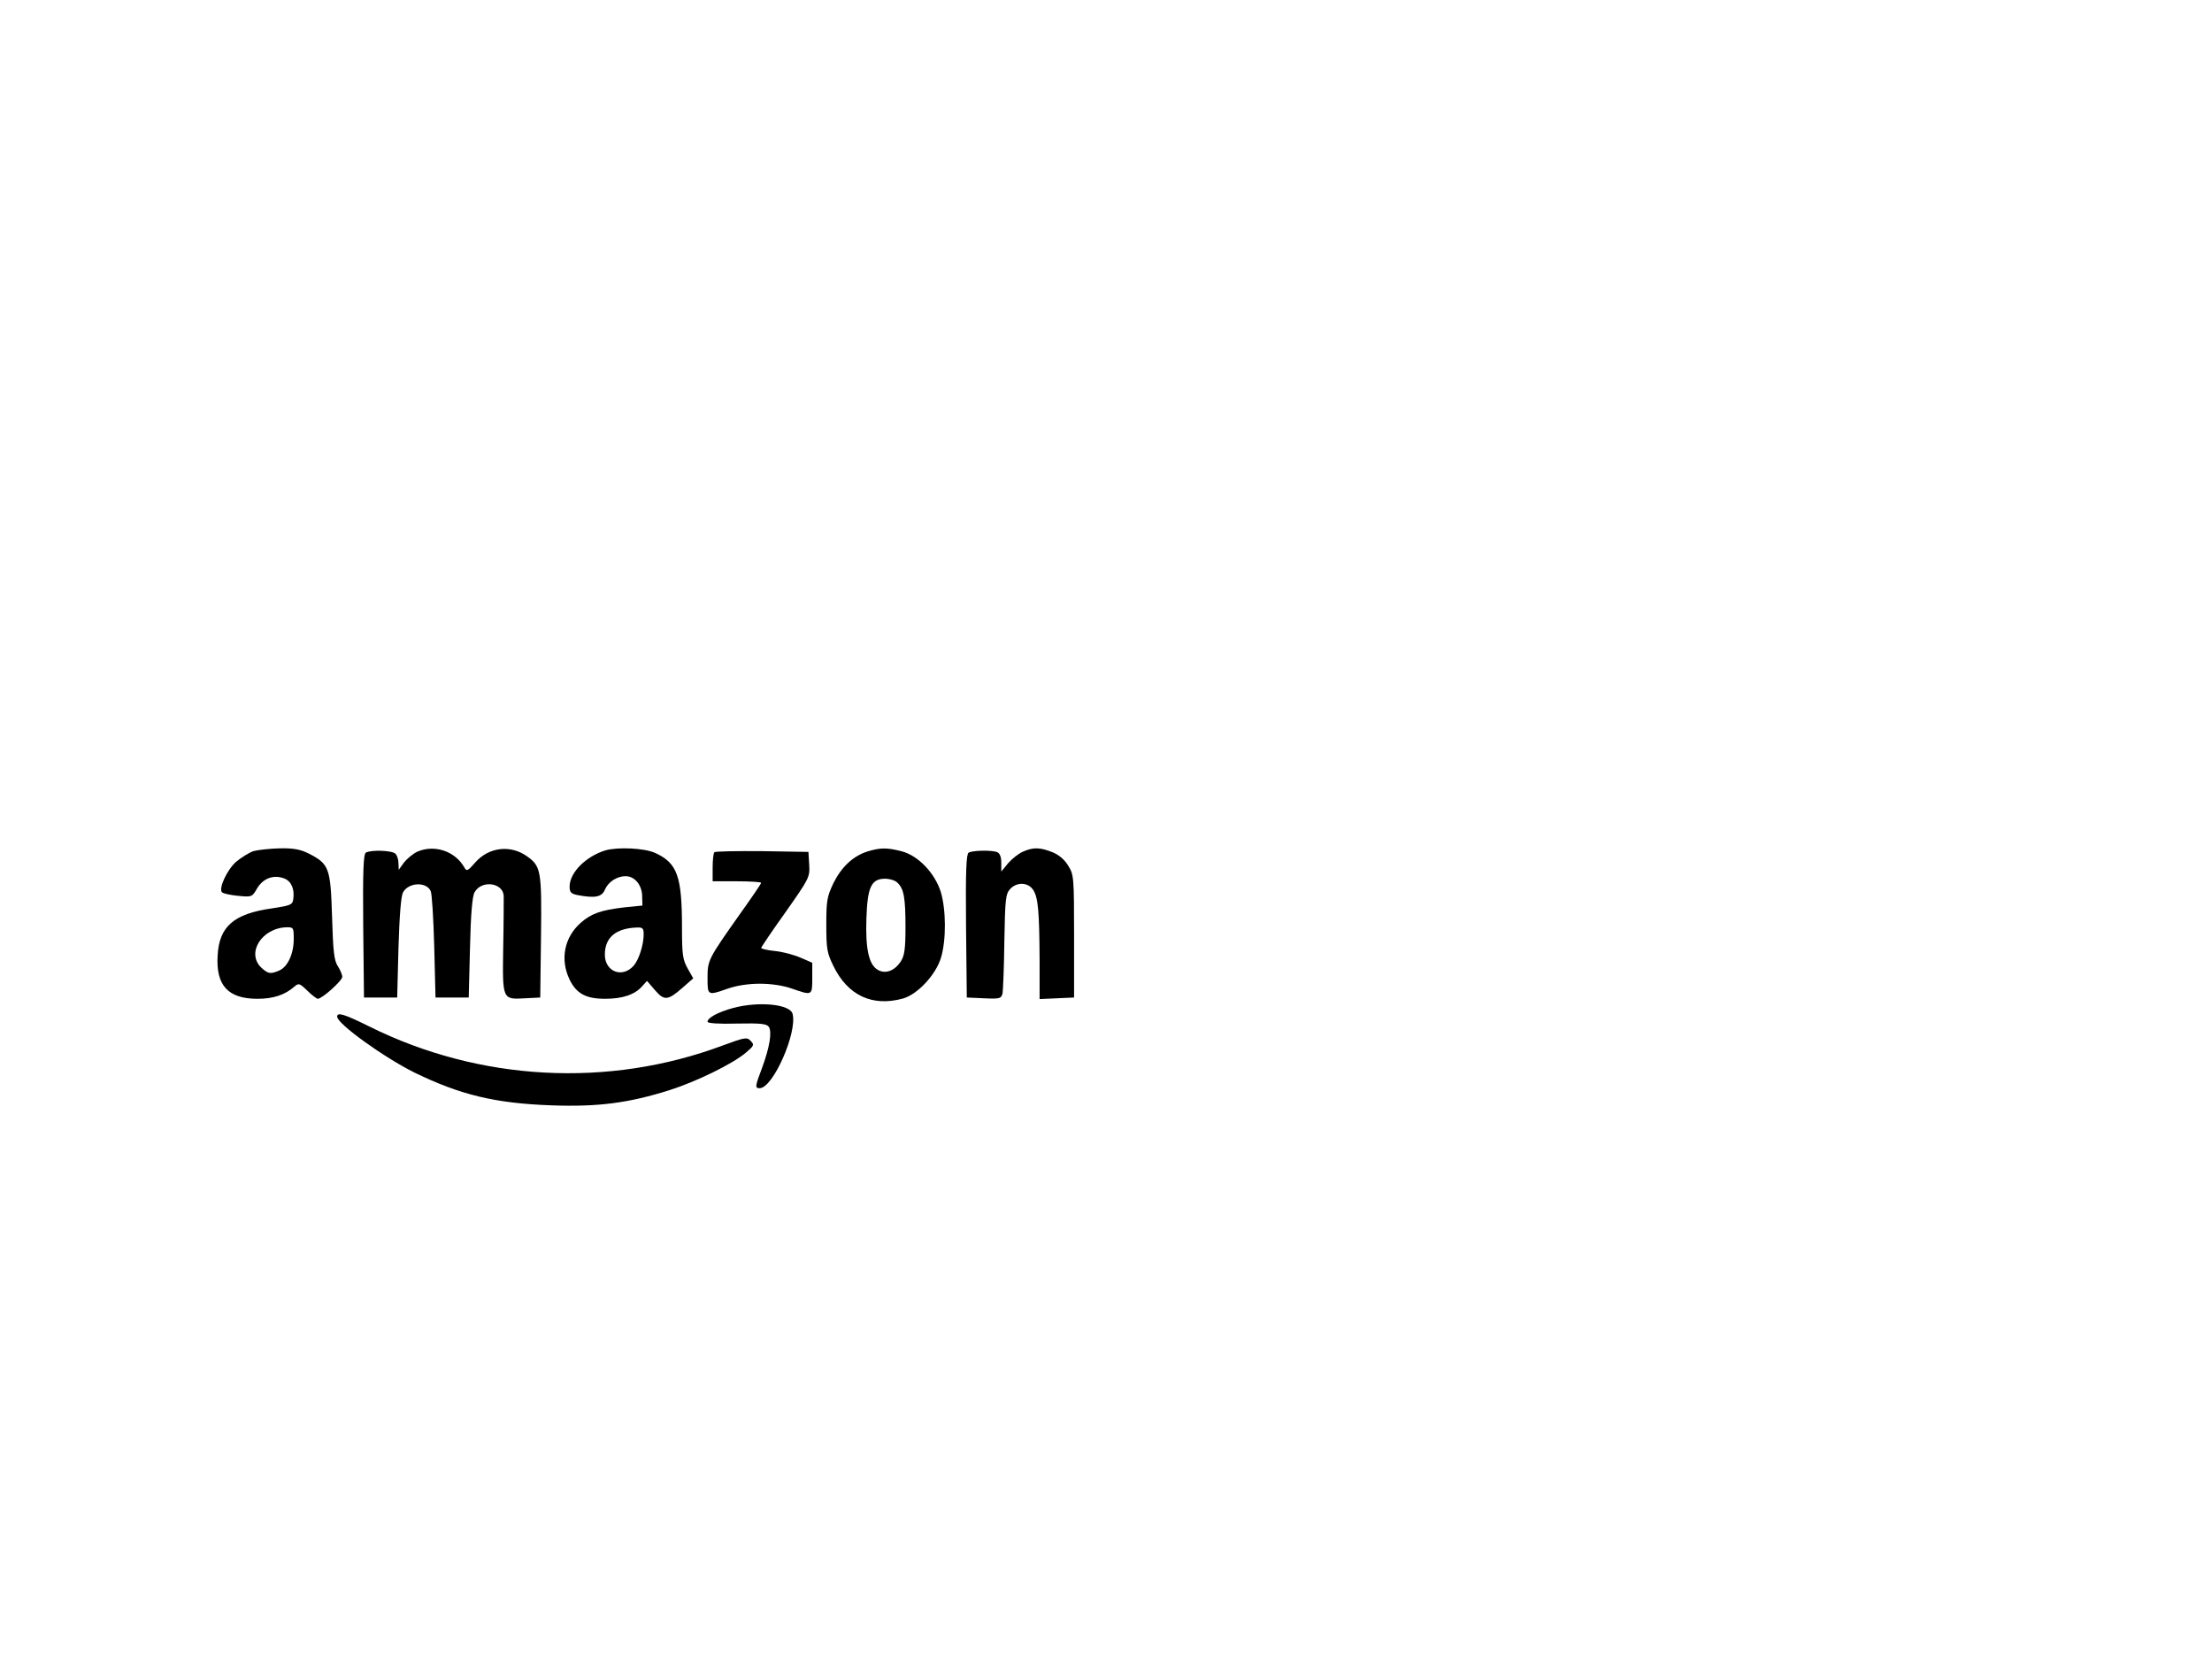 <?xml version="1.0" standalone="no"?>
<!DOCTYPE svg PUBLIC "-//W3C//DTD SVG 20010904//EN"
 "http://www.w3.org/TR/2001/REC-SVG-20010904/DTD/svg10.dtd">
<svg version="1.0" xmlns="http://www.w3.org/2000/svg"
 width="866pt" height="650pt" viewBox="0 0 866 650"
 preserveAspectRatio="xMidYMid meet">

<g transform="translate(0,650) scale(0.1,-0.1)"
fill="#000000" stroke="none">
<path d="M992 3168 c-17 -6 -48 -25 -68 -42 -35 -31 -69 -104 -55 -119 5 -5
33 -11 63 -14 54 -5 55 -5 75 30 24 39 64 54 106 38 28 -11 41 -42 35 -82 -3
-21 -11 -24 -83 -35 -150 -21 -207 -71 -213 -185 -7 -117 41 -169 156 -169 62
0 107 15 145 48 16 14 20 13 50 -16 18 -18 37 -32 41 -32 17 0 96 71 96 86 0
8 -8 27 -17 41 -15 22 -19 58 -23 194 -6 191 -11 206 -90 247 -34 17 -60 22
-115 21 -38 -1 -85 -6 -103 -11z m158 -344 c0 -57 -23 -108 -56 -123 -35 -15
-44 -14 -71 11 -60 57 2 156 100 158 26 0 27 -2 27 -46z"/>
<path d="M1634 3166 c-17 -8 -40 -27 -52 -42 l-21 -29 -1 25 c0 15 -5 31 -12
38 -13 13 -96 16 -116 4 -9 -7 -12 -71 -10 -288 l3 -279 65 0 65 0 5 195 c4
129 10 203 18 217 22 39 91 42 108 5 5 -9 11 -107 14 -217 l5 -200 65 0 65 0
5 195 c3 132 9 202 18 217 27 49 111 38 114 -14 0 -16 0 -107 -2 -203 -3 -205
-4 -203 87 -198 l58 3 3 238 c3 259 0 276 -55 315 -65 46 -150 36 -203 -25
-29 -33 -33 -35 -42 -19 -36 64 -117 91 -184 62z"/>
<path d="M2370 3171 c-77 -24 -140 -87 -140 -142 0 -22 6 -28 31 -33 69 -13
96 -8 108 23 13 29 47 51 80 51 35 0 63 -33 65 -75 l1 -40 -70 -7 c-93 -11
-130 -24 -172 -61 -64 -57 -81 -143 -43 -222 27 -55 64 -75 139 -75 68 0 116
16 145 49 l19 21 31 -36 c37 -43 51 -41 110 11 l40 35 -22 39 c-19 34 -22 54
-22 158 0 203 -18 254 -105 294 -42 19 -146 24 -195 10z m150 -328 c0 -41 -18
-98 -38 -122 -44 -52 -114 -26 -114 42 0 67 43 103 125 106 23 1 27 -3 27 -26z"/>
<path d="M3397 3167 c-57 -18 -102 -60 -134 -124 -25 -53 -28 -68 -28 -163 0
-95 3 -111 28 -162 56 -115 152 -160 272 -127 57 16 129 93 149 160 21 70 20
188 -1 258 -24 75 -90 143 -155 159 -56 14 -81 14 -131 -1z m117 -123 c25 -24
31 -60 31 -174 0 -85 -4 -111 -18 -133 -25 -39 -63 -52 -93 -32 -33 21 -46 83
-42 200 4 122 19 155 73 155 18 0 41 -7 49 -16z"/>
<path d="M4005 3166 c-17 -7 -43 -28 -58 -45 l-27 -33 0 35 c0 23 -6 37 -16
41 -23 9 -97 7 -112 -2 -9 -7 -12 -71 -10 -288 l3 -279 67 -3 c63 -3 68 -1 73
20 2 13 6 105 7 204 3 163 5 184 22 203 26 29 71 28 91 -3 19 -29 24 -81 25
-274 l0 -153 68 3 67 3 0 240 c0 232 -1 241 -23 276 -14 24 -37 43 -62 53 -48
19 -75 20 -115 2z"/>
<path d="M2797 3164 c-4 -4 -7 -31 -7 -61 l0 -53 95 0 c52 0 95 -3 95 -6 0 -3
-37 -58 -83 -122 -125 -177 -127 -181 -127 -251 0 -69 0 -69 80 -41 34 12 81
19 125 19 44 0 91 -7 125 -19 80 -28 80 -28 80 41 l0 60 -46 20 c-25 11 -70
23 -100 26 -30 3 -54 9 -54 12 0 3 43 67 96 141 92 131 95 136 92 185 l-3 50
-181 3 c-99 1 -183 -1 -187 -4z"/>
<path d="M2870 2554 c-58 -16 -100 -38 -100 -54 0 -6 47 -9 115 -7 94 2 117
-1 125 -13 13 -20 3 -80 -26 -159 -28 -74 -29 -81 -10 -81 52 0 148 217 129
291 -10 38 -132 50 -233 23z"/>
<path d="M1320 2520 c0 -28 184 -160 303 -219 179 -87 315 -120 533 -128 185
-7 305 9 464 59 107 34 248 103 300 147 32 27 34 31 19 46 -15 16 -23 14 -110
-18 -447 -167 -951 -140 -1382 74 -99 49 -127 58 -127 39z"/>
</g>
</svg>
